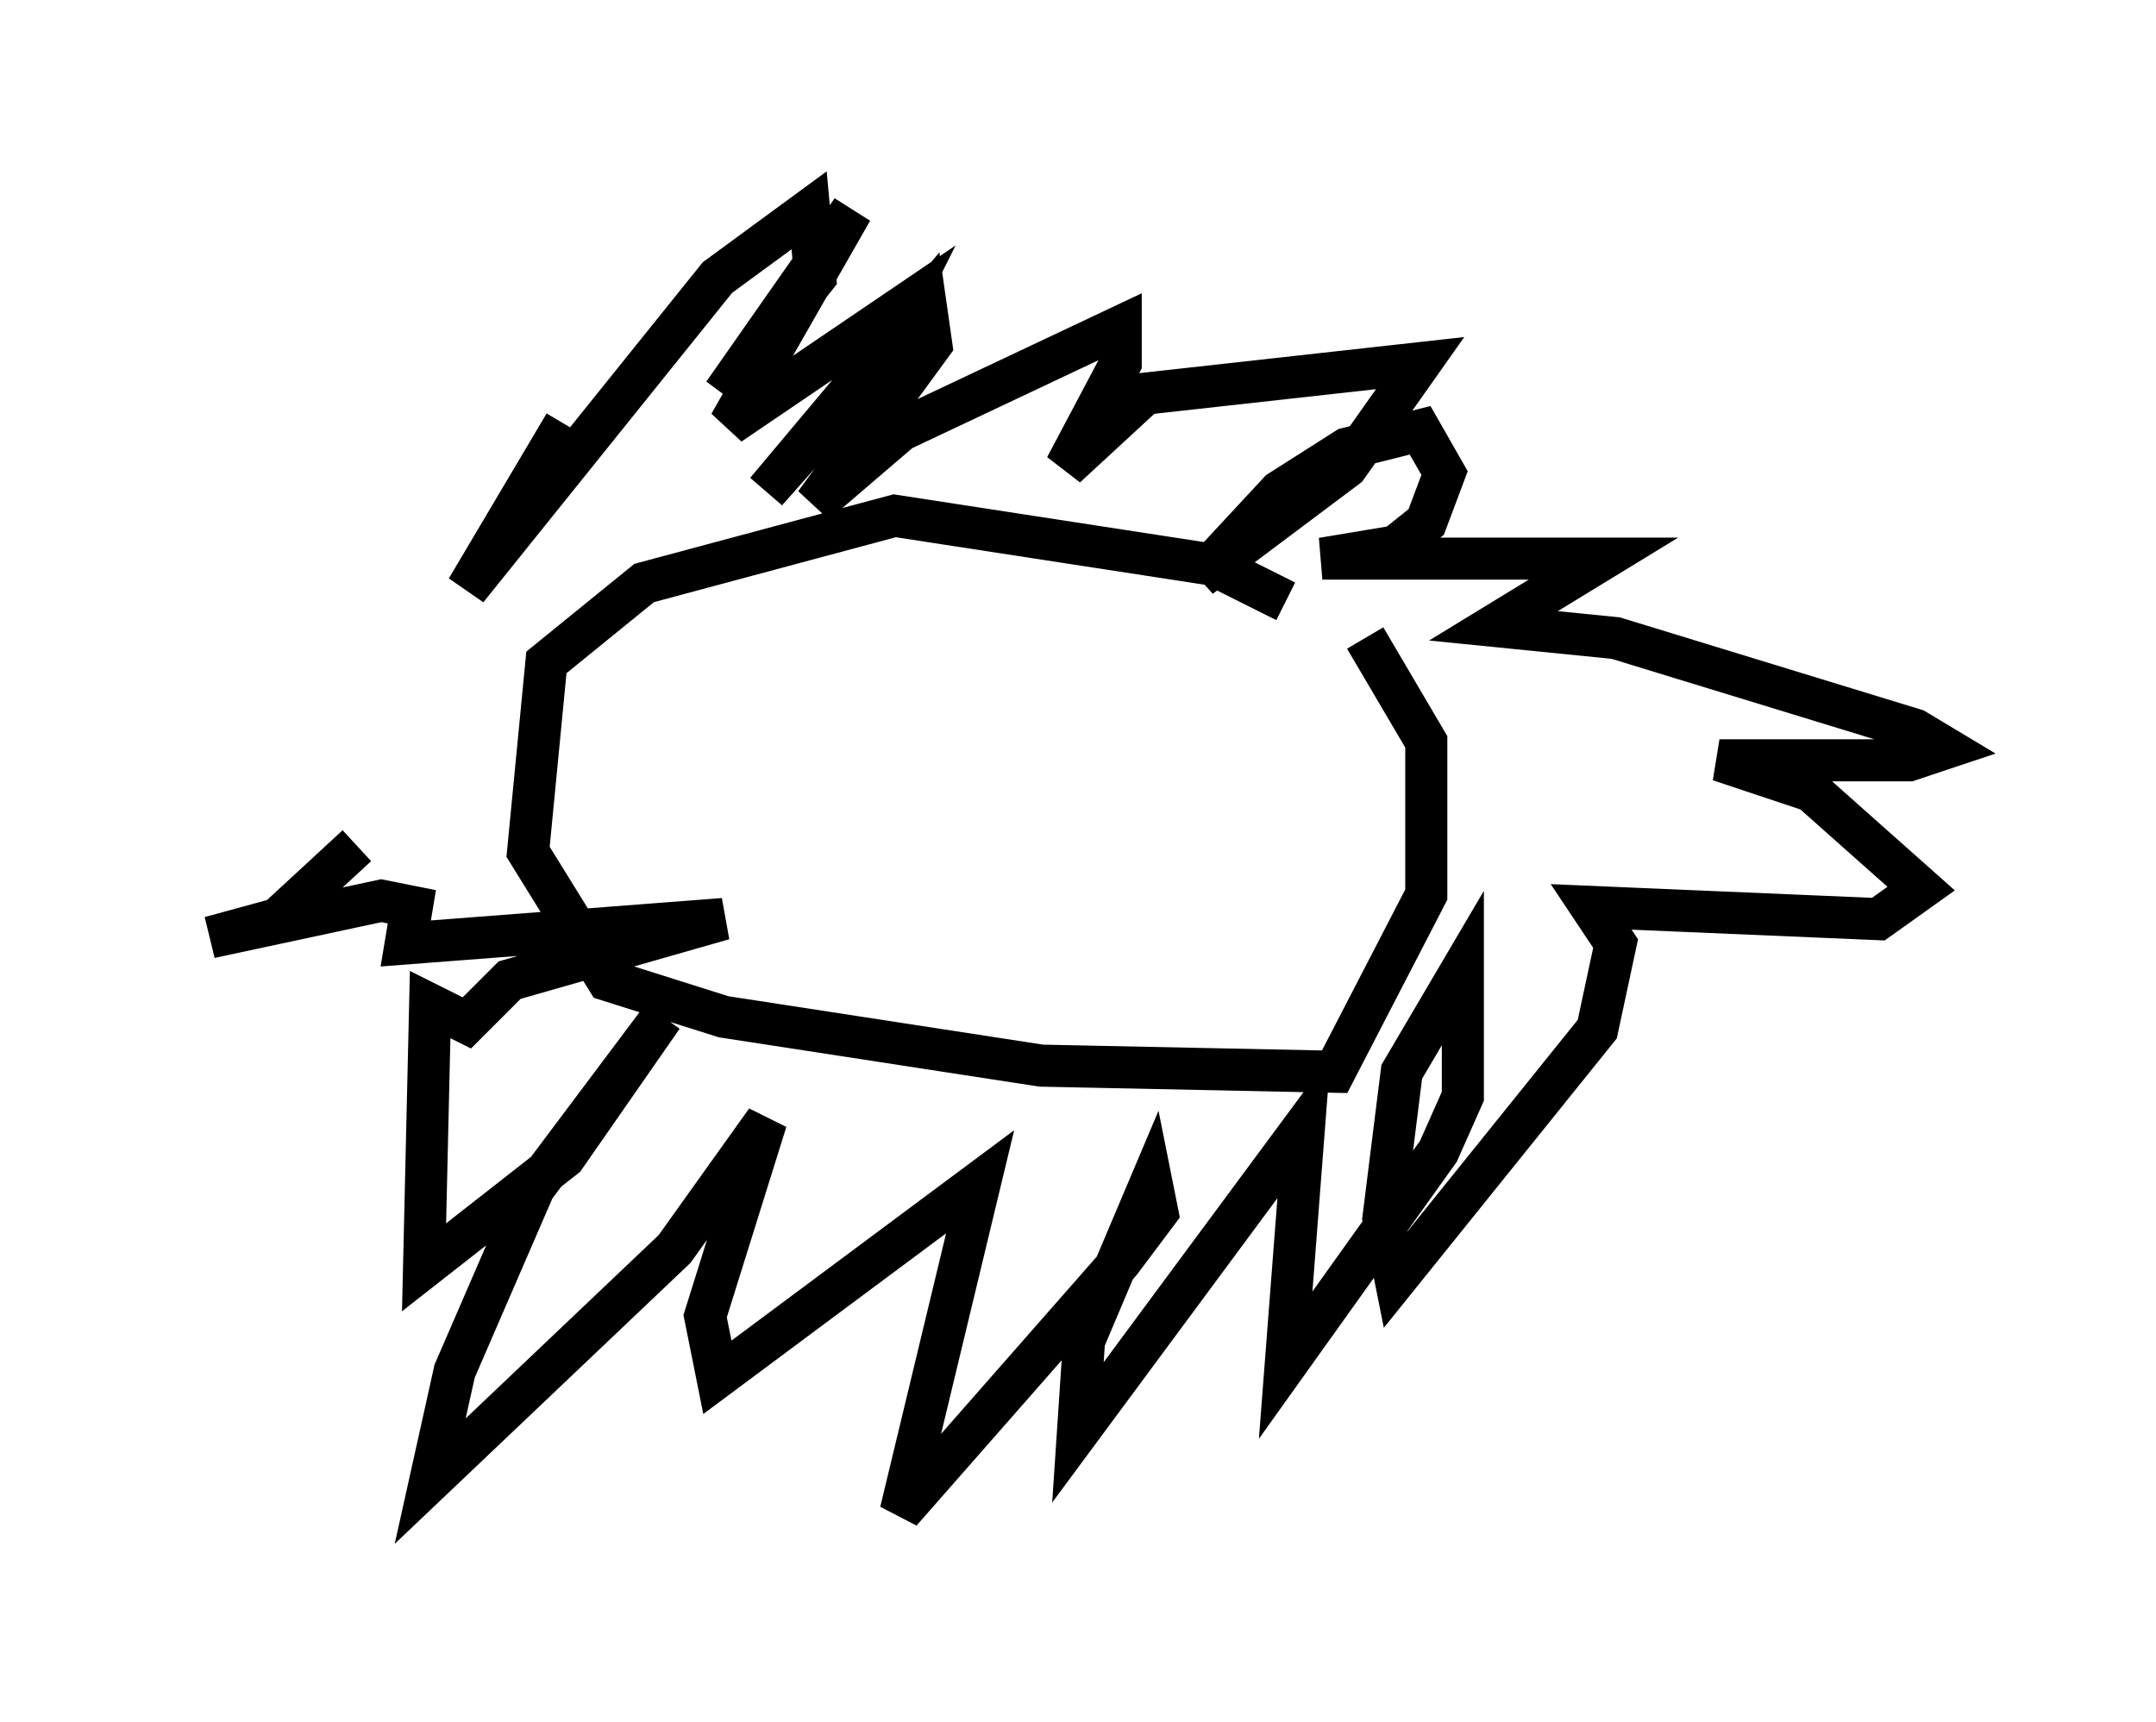 <?xml version="1.0" encoding="utf-8" ?>
<svg baseProfile="full" height="40.938" version="1.1" width="51.251" xmlns="http://www.w3.org/2000/svg" xmlns:ev="http://www.w3.org/2001/xml-events" xmlns:xlink="http://www.w3.org/1999/xlink"><defs /><rect fill="white" height="40.938" width="51.251" x="0" y="0" /><path d="M31, 15.022 m-0.436, -0.726 l-1.743, -0.872 -7.553, -1.162 l-5.955, 1.598 -2.324, 1.888 l-0.436, 4.503 1.888, 3.05 l2.76, 0.872 7.553, 1.162 l6.972, 0.145 2.179, -4.212 l0.0, -3.631 -1.453, -2.469 m-19.028, -5.084 l-2.324, 3.922 5.955, -7.408 l2.179, -1.598 0.145, 1.598 l-2.179, 2.76 3.05, -4.358 l-2.905, 5.084 4.067, -2.76 l-0.872, 1.743 -2.324, 2.615 l3.777, -4.503 0.145, 1.017 l-2.76, 3.777 2.034, -1.743 l5.229, -2.469 0.0, 0.872 l-1.307, 2.469 1.888, -1.743 l6.536, -0.726 -1.743, 2.469 l-3.486, 2.615 1.888, -2.034 l1.598, -1.017 1.743, -0.436 l0.581, 1.017 -0.436, 1.162 l-0.726, 0.581 -1.743, 0.291 l6.682, 0.0 -2.615, 1.598 l2.905, 0.291 7.117, 2.179 l0.726, 0.436 -0.872, 0.291 l-4.503, 0.0 2.179, 0.726 l2.615, 2.324 -1.017, 0.726 l-6.827, -0.291 0.581, 0.872 l-0.436, 2.034 -4.793, 5.955 l-0.291, -1.453 0.436, -3.486 l1.453, -2.469 0.0, 3.05 l-0.581, 1.307 -3.631, 5.084 l0.436, -5.665 -5.374, 7.263 l0.145, -2.179 1.598, -3.777 l0.145, 0.726 -0.872, 1.162 l-5.229, 5.955 1.888, -7.844 l-6.246, 4.648 -0.291, -1.453 l1.453, -4.648 -2.179, 3.05 l-5.81, 5.52 0.581, -2.615 l1.888, -4.358 3.05, -4.067 l-2.324, 3.341 -3.341, 2.615 l0.145, -6.246 0.872, 0.436 l1.017, -1.017 5.084, -1.453 l-7.553, 0.581 0.145, -0.872 l-0.726, -0.145 -4.067, 0.872 l1.598, -0.436 1.888, -1.743 " fill="none" stroke="black" stroke-width="1" /></svg>